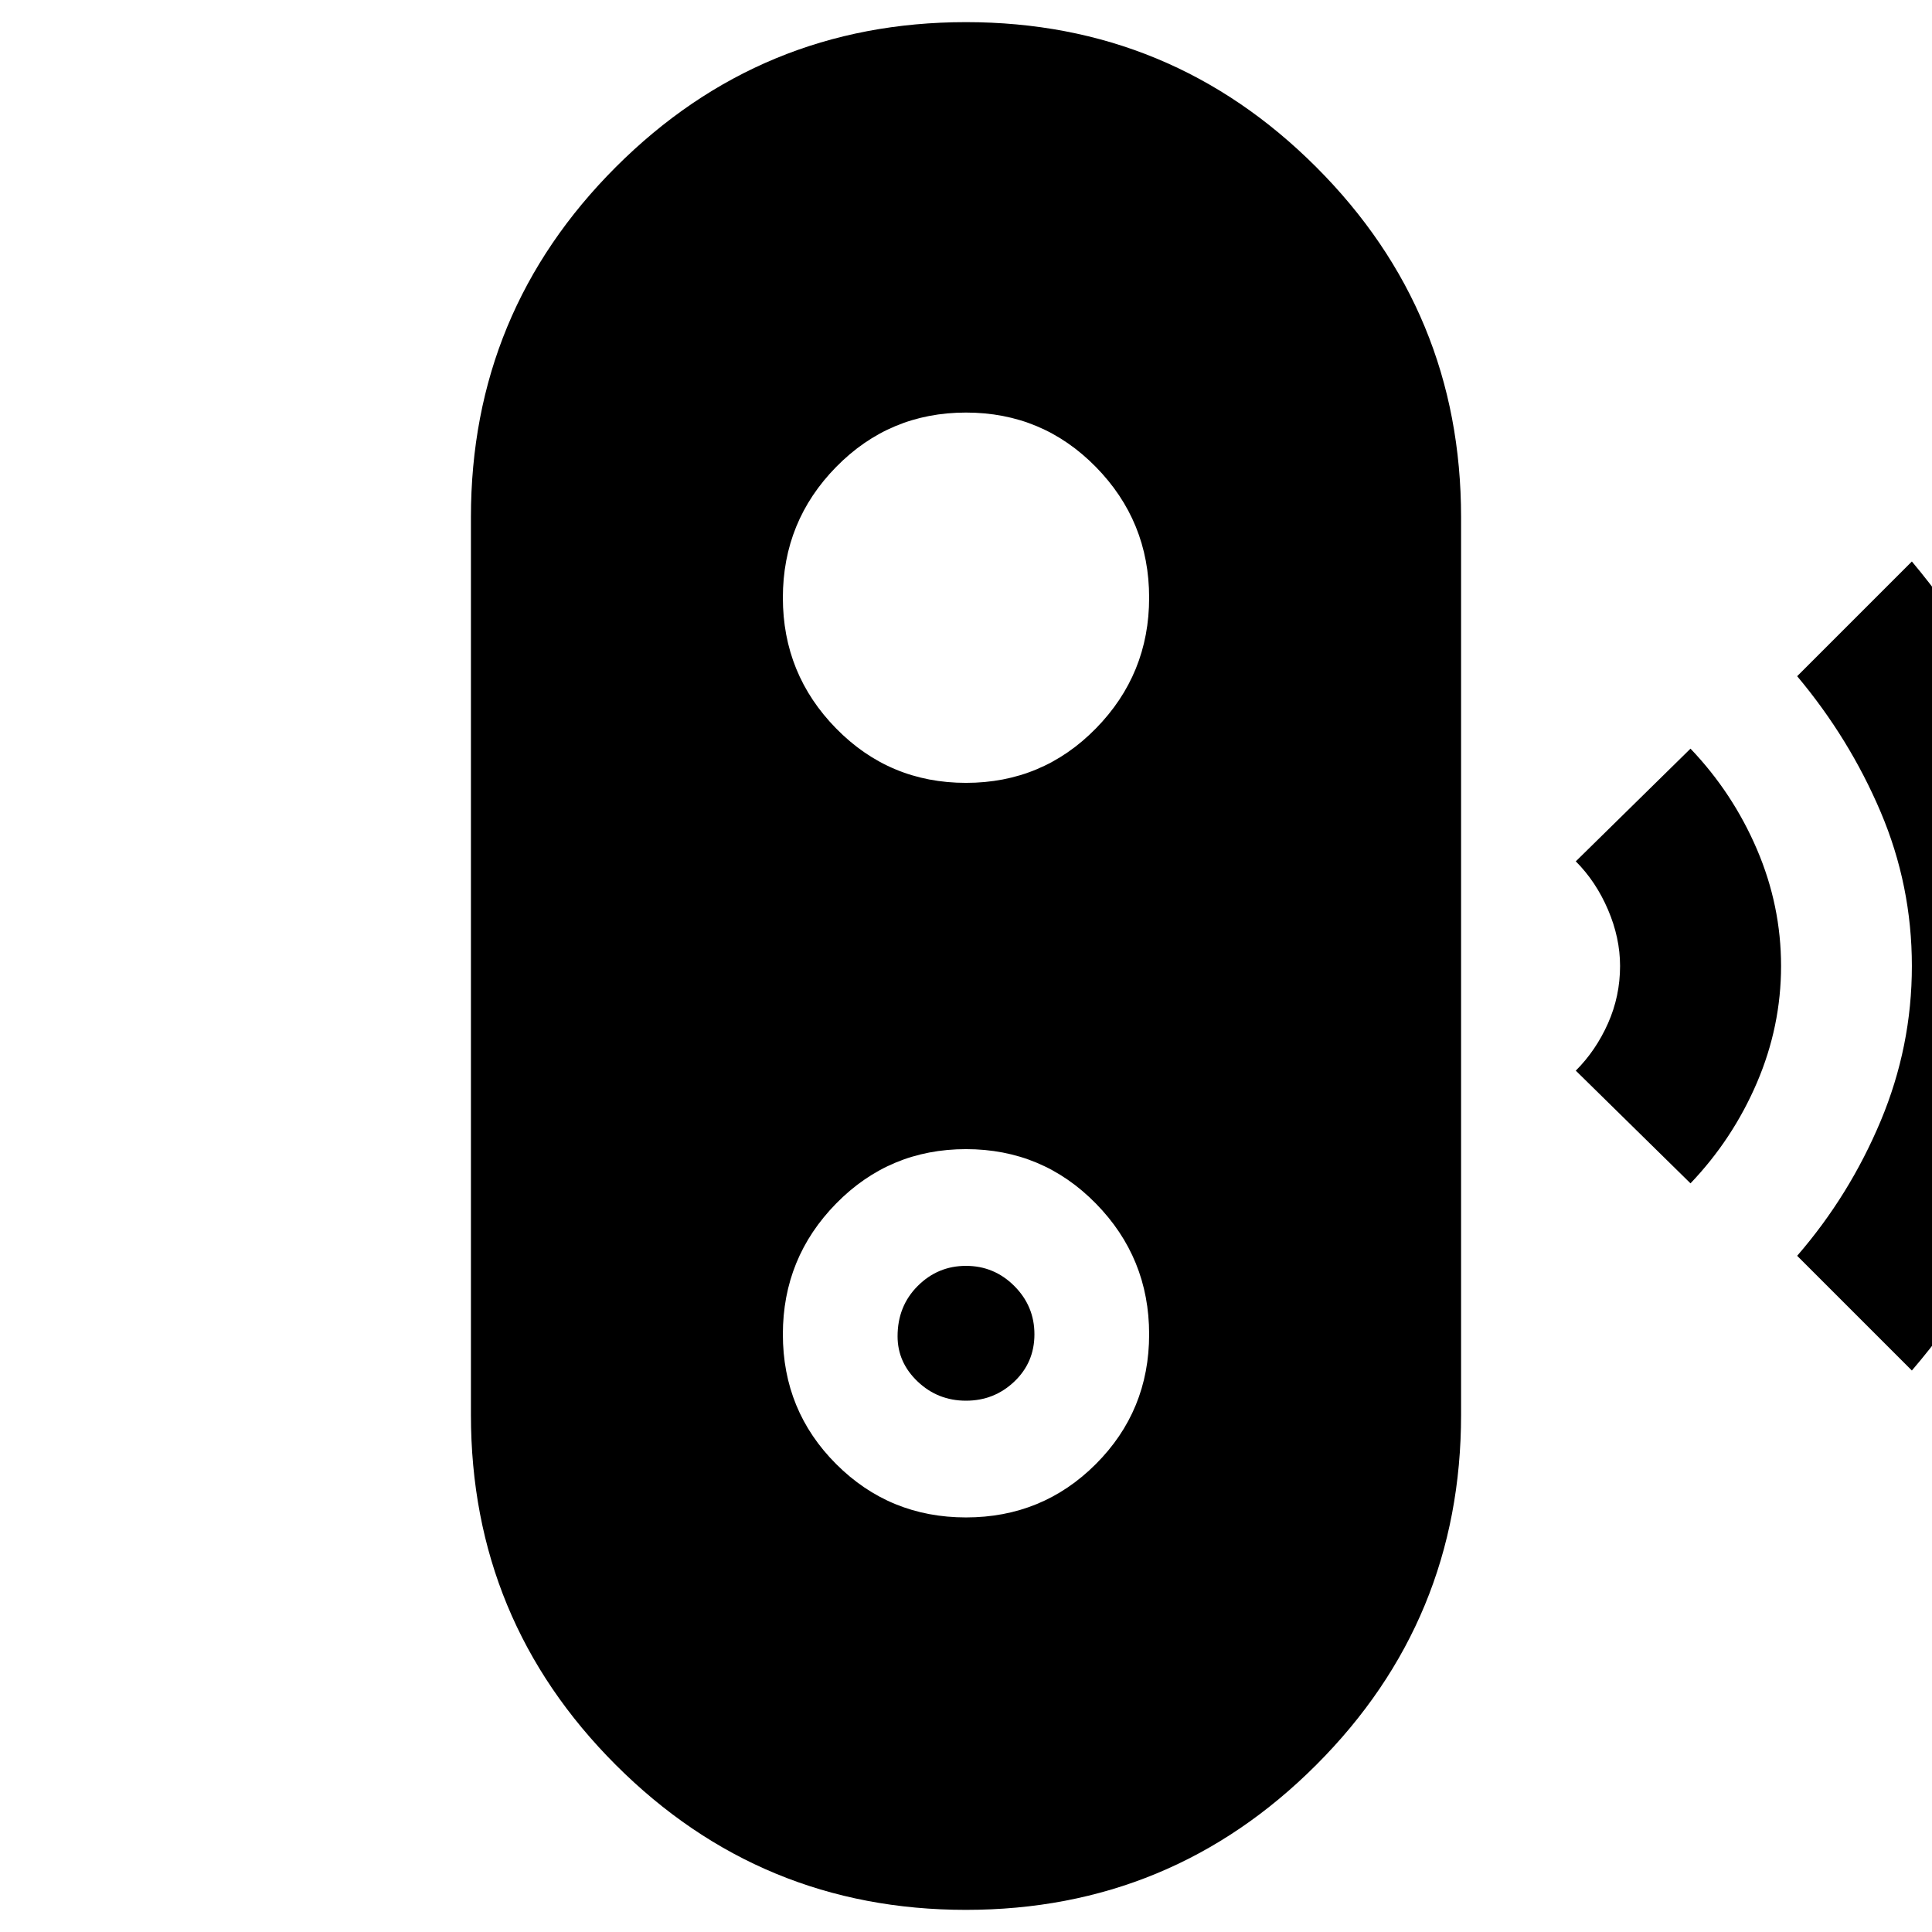 <svg xmlns="http://www.w3.org/2000/svg" height="48" width="48"><path d="m47.5 34.05-2.85-2.85q1.3-1.5 2.075-3.35Q47.5 26 47.5 24t-.775-3.825Q45.95 18.35 44.65 16.8l2.85-2.85q1.8 2.15 2.875 4.7Q51.45 21.2 51.45 24t-1.075 5.375Q49.3 31.95 47.5 34.05ZM42 29.4l-2.85-2.8q.5-.5.8-1.175.3-.675.3-1.425 0-.7-.3-1.4t-.8-1.2L42 18.6q1.05 1.1 1.65 2.5.6 1.4.6 2.9t-.6 2.9q-.6 1.4-1.65 2.5ZM24 47.45q-5.1 0-8.7-3.6-3.6-3.6-3.6-8.7v-22.3q0-5.1 3.6-8.7Q18.9.55 24 .55t8.7 3.6q3.6 3.6 3.6 8.7v22.3q0 5.1-3.6 8.7-3.6 3.6-8.7 3.6Zm0-9.75q1.9 0 3.225-1.325 1.325-1.325 1.325-3.225 0-1.9-1.325-3.25T24 28.55q-1.9 0-3.225 1.35-1.325 1.35-1.325 3.25t1.325 3.225Q22.1 37.7 24 37.7Zm0-2.9q-.7 0-1.2-.475t-.5-1.125q0-.75.5-1.25t1.2-.5q.7 0 1.2.5t.5 1.2q0 .7-.5 1.175-.5.475-1.2.475Zm0-15.35q1.9 0 3.225-1.35 1.325-1.35 1.325-3.25t-1.325-3.25Q25.9 10.25 24 10.25q-1.9 0-3.225 1.35-1.325 1.35-1.325 3.25t1.325 3.25Q22.1 19.45 24 19.45Z"/></svg>